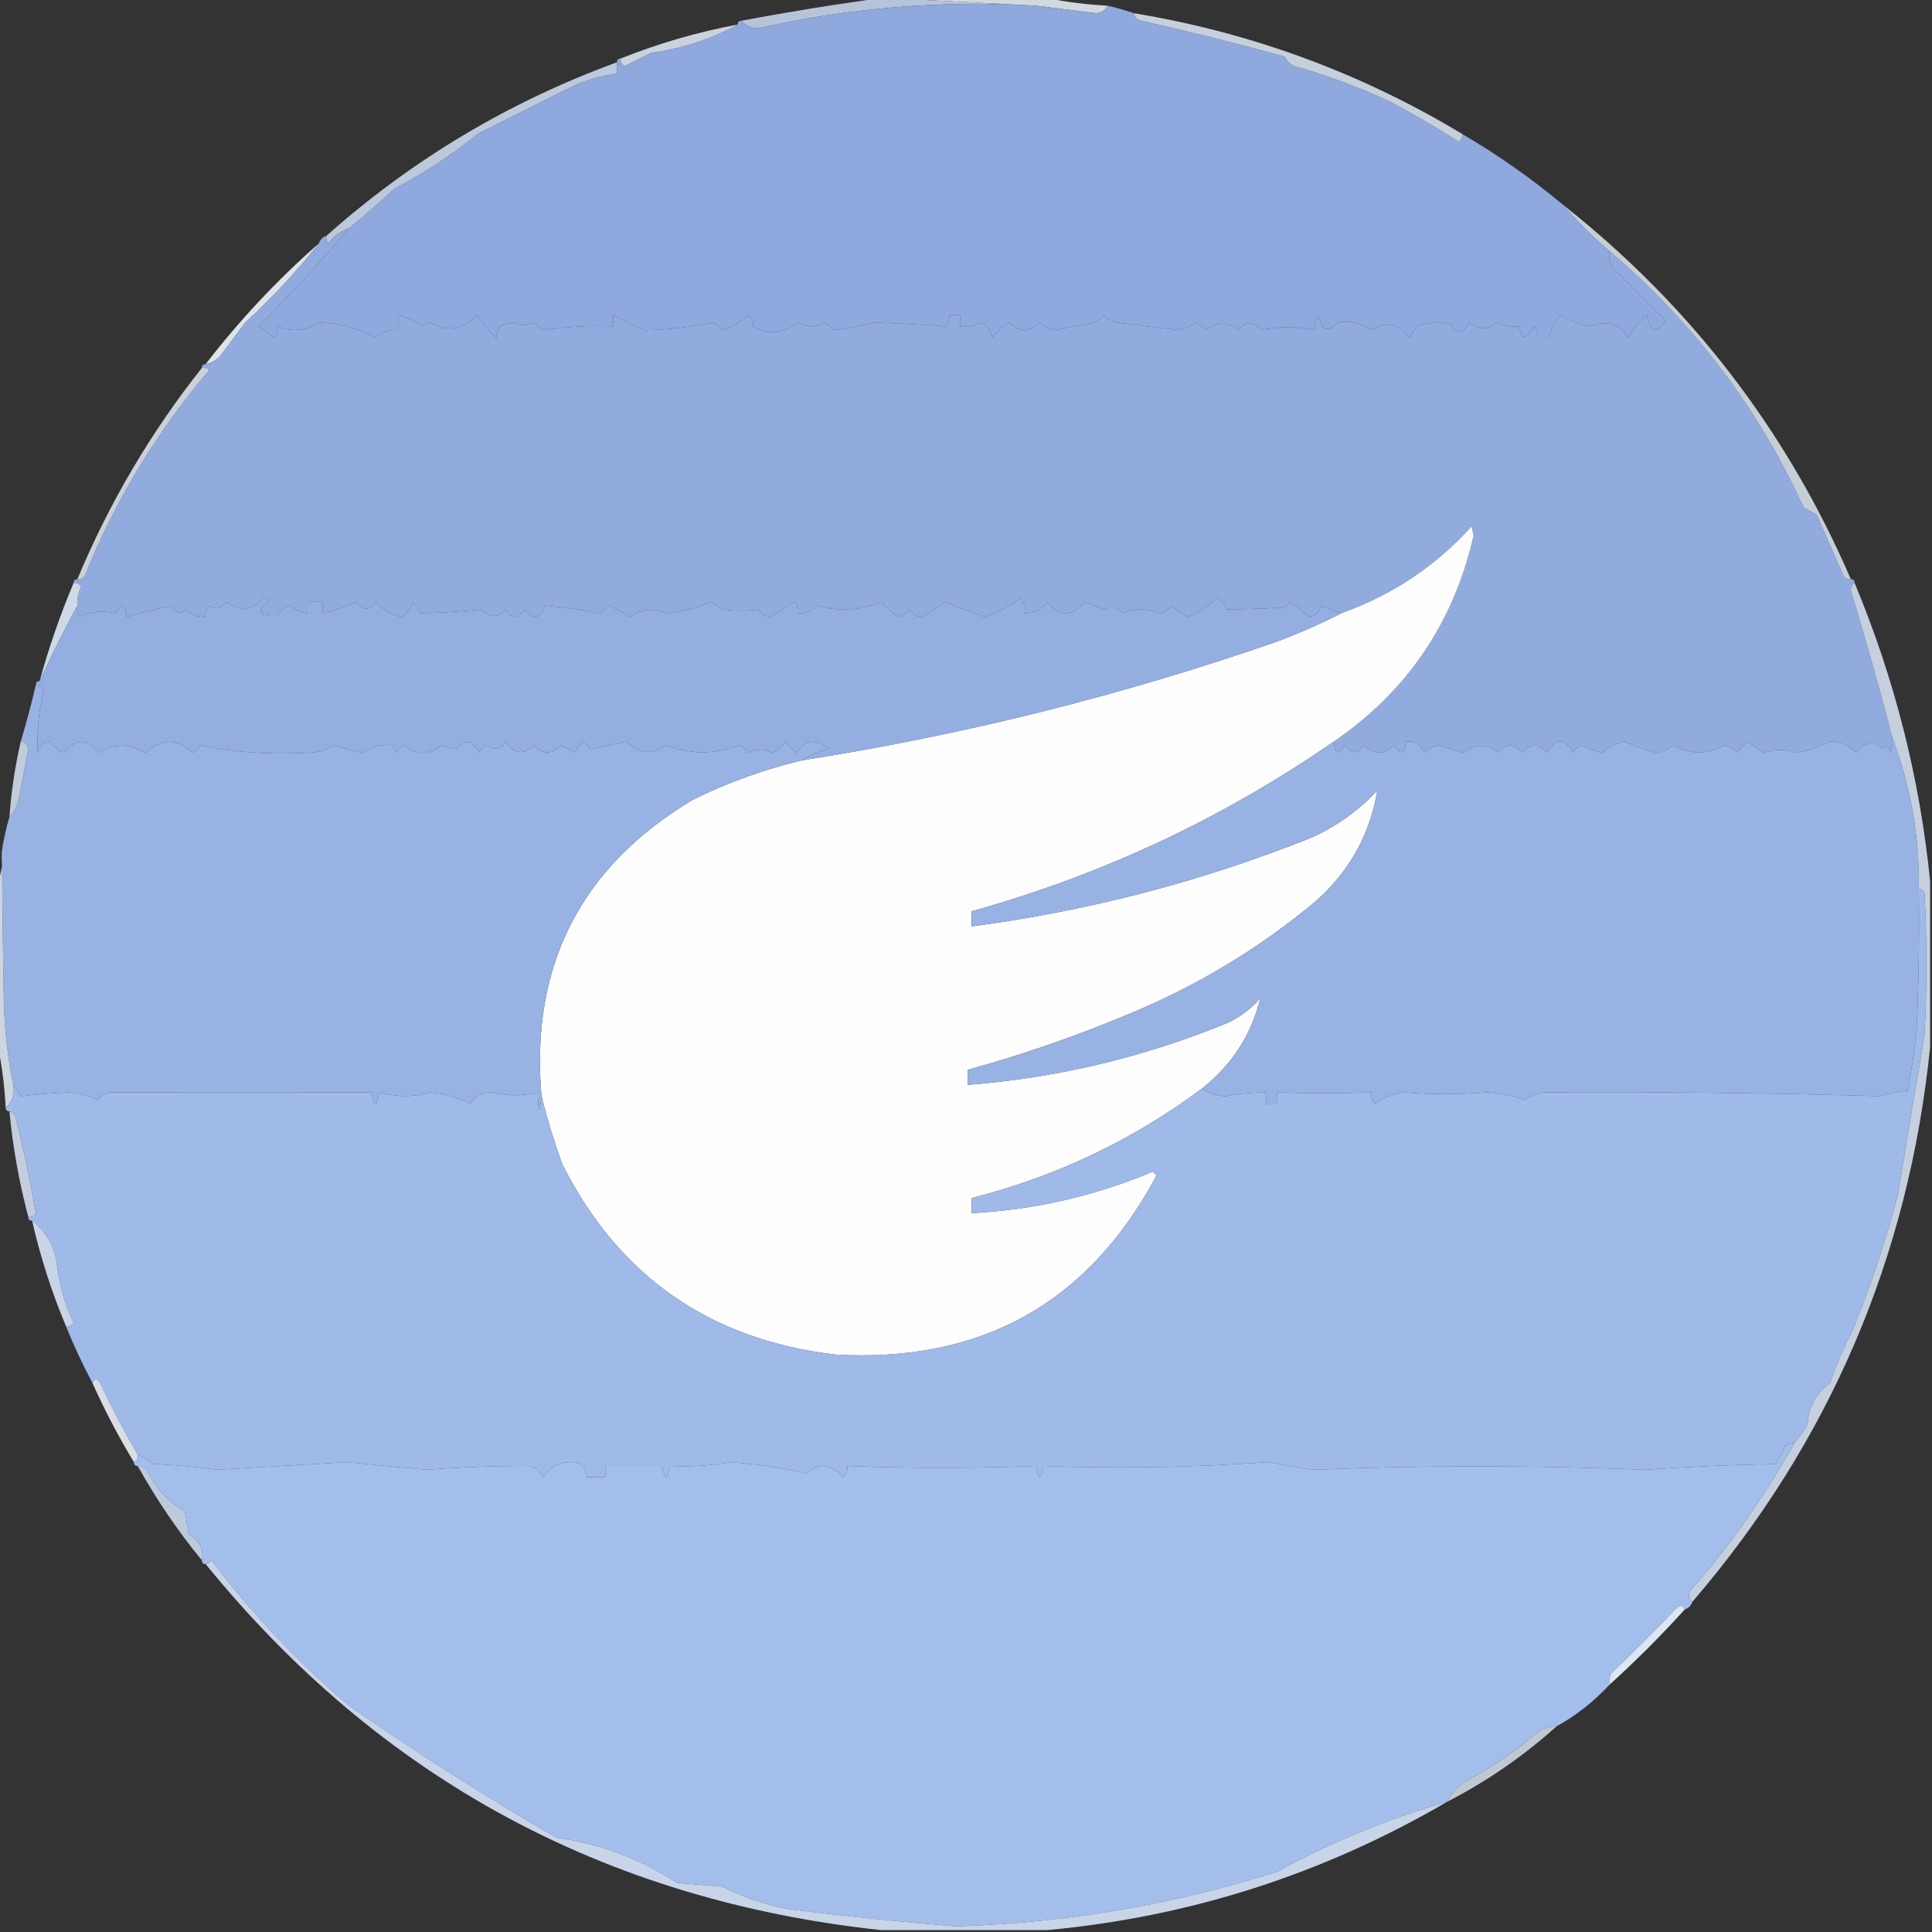 <?xml version="1.0" encoding="UTF-8"?>
<!DOCTYPE svg PUBLIC "-//W3C//DTD SVG 1.1//EN" "http://www.w3.org/Graphics/SVG/1.1/DTD/svg11.dtd">
<svg xmlns="http://www.w3.org/2000/svg" version="1.1" width="512px" height="512px" style="shape-rendering:geometricPrecision; text-rendering:geometricPrecision; image-rendering:optimizeQuality; fill-rule:evenodd; clip-rule:evenodd" xmlns:xlink="http://www.w3.org/1999/xlink">
<rect width="100%" height="100%" fill="#333333" stroke="none"/>
<g><path style="opacity:0.985" fill="#d4dbdf" d="M 235.5,-0.5 C 249.5,-0.5 263.5,-0.5 277.5,-0.5C 282.646,0.551 287.979,1.218 293.5,1.5C 293.03,2.693 292.03,3.36 290.5,3.5C 285.153,2.832 279.82,2.166 274.5,1.5C 261.5,0.833 248.5,0.167 235.5,-0.5 Z"/></g>
<g><path style="opacity:1" fill="#b6c4da" d="M 233.5,-0.5 C 234.167,-0.5 234.833,-0.5 235.5,-0.5C 248.5,0.167 261.5,0.833 274.5,1.5C 249.607,0.032 225.107,2.032 201,7.5C 199.014,7.431 197.514,6.765 196.5,5.5C 208.911,3.153 221.244,1.153 233.5,-0.5 Z"/></g>
<g><path style="opacity:1" fill="#8fa8dd" d="M 274.5,1.5 C 279.82,2.166 285.153,2.832 290.5,3.5C 292.03,3.36 293.03,2.693 293.5,1.5C 295.952,2.065 298.285,2.732 300.5,3.5C 300.62,4.586 301.287,5.253 302.5,5.5C 315.252,8.362 327.918,11.529 340.5,15C 340.998,16.158 341.831,16.991 343,17.5C 351.802,19.99 360.302,23.156 368.5,27C 374.664,30.248 380.664,33.748 386.5,37.5C 387.298,37.043 387.631,36.376 387.5,35.5C 397.063,41.108 406.063,47.441 414.5,54.5C 418.091,58.758 422.091,62.758 426.5,66.5C 426.343,67.873 426.51,69.207 427,70.5C 431.833,75.333 436.667,80.167 441.5,85C 438.936,88.5 437.269,88 436.5,83.5C 434.498,85.173 432.831,87.173 431.5,89.5C 429.008,85.734 425.674,84.734 421.5,86.5C 418.609,85.994 415.942,84.994 413.5,83.5C 411.967,85.289 410.967,87.289 410.5,89.5C 409.5,89.5 408.5,89.5 407.5,89.5C 407.719,88.325 407.386,87.325 406.5,86.5C 404.58,90.193 403.247,90.193 402.5,86.5C 400.409,86.682 398.409,86.348 396.5,85.5C 394.428,87.433 392.095,87.433 389.5,85.5C 387.565,88.569 385.898,88.736 384.5,86C 381.438,85.258 378.438,85.425 375.5,86.5C 374.833,87.5 374.167,88.5 373.5,89.5C 370.63,85.698 367.297,85.031 363.5,87.5C 360.635,85.529 357.635,84.863 354.5,85.5C 351.815,88.305 350.148,87.638 349.5,83.5C 348.571,84.689 348.238,86.022 348.5,87.5C 343.605,86.486 338.771,86.486 334,87.5C 332.165,85.036 330.165,85.036 328,87.5C 325.3,85.216 322.467,85.216 319.5,87.5C 318.784,86.689 317.95,86.022 317,85.5C 315.635,86.456 314.135,87.122 312.5,87.5C 306.995,86.863 301.495,86.197 296,85.5C 294.635,85.156 293.468,84.489 292.5,83.5C 291.41,84.727 290.076,85.56 288.5,86C 285.475,86.361 282.475,86.861 279.5,87.5C 277.945,87.278 276.611,86.611 275.5,85.5C 272.833,88.167 270.167,88.167 267.5,85.5C 265.677,86.491 264.177,87.824 263,89.5C 262.585,87.709 261.585,86.376 260,85.5C 258.301,86.406 256.467,86.739 254.5,86.5C 254.5,85.5 254.5,84.5 254.5,83.5C 253.5,83.5 252.5,83.5 251.5,83.5C 251.719,84.675 251.386,85.675 250.5,86.5C 244.341,86.004 238.175,85.67 232,85.5C 228.121,86.349 224.454,87.016 221,87.5C 220.311,86.643 219.478,85.977 218.5,85.5C 216.167,86.833 213.833,86.833 211.5,85.5C 207.589,88.498 203.589,88.831 199.5,86.5C 199.719,85.325 199.386,84.325 198.5,83.5C 196.398,85.204 194.065,86.537 191.5,87.5C 190.784,86.689 189.95,86.022 189,85.5C 182.947,86.728 176.78,87.395 170.5,87.5C 167.81,86.126 165.143,84.793 162.5,83.5C 162.5,84.5 162.5,85.5 162.5,86.5C 156.286,86.228 150.119,86.562 144,87.5C 143.05,86.978 142.216,86.311 141.5,85.5C 139.744,86.407 137.911,86.407 136,85.5C 134.774,85.645 133.607,85.978 132.5,86.5C 132.002,87.603 131.669,88.603 131.5,89.5C 129.605,87.712 127.938,85.712 126.5,83.5C 122.787,87.423 118.62,88.09 114,85.5C 113.228,85.645 112.561,85.978 112,86.5C 109.966,85.138 107.799,84.138 105.5,83.5C 105.5,84.833 105.5,86.167 105.5,87.5C 103.179,87.229 101.179,87.895 99.5,89.5C 94.663,86.877 89.663,85.543 84.5,85.5C 81.025,87.721 77.358,88.054 73.5,86.5C 73.719,87.675 73.386,88.675 72.5,89.5C 71.281,88.354 69.948,87.354 68.5,86.5C 76.89,78.114 84.89,69.447 92.5,60.5C 96.6,57.158 100.6,53.658 104.5,50C 112.466,45.869 119.799,41.036 126.5,35.5C 134.816,31.342 143.15,27.175 151.5,23C 155.281,21.22 159.281,20.053 163.5,19.5C 163.5,18.5 163.5,17.5 163.5,16.5C 163.5,15.833 163.833,15.5 164.5,15.5C 164.369,16.376 164.702,17.043 165.5,17.5C 167.833,16.333 170.167,15.167 172.5,14C 180.78,12.858 188.447,10.358 195.5,6.5C 195.5,5.833 195.833,5.5 196.5,5.5C 197.514,6.765 199.014,7.431 201,7.5C 225.107,2.032 249.607,0.032 274.5,1.5 Z"/></g>
<g><path style="opacity:1" fill="#c6cfdc" d="M 300.5,3.5 C 331.584,8.638 360.584,19.304 387.5,35.5C 387.631,36.376 387.298,37.043 386.5,37.5C 380.664,33.748 374.664,30.248 368.5,27C 360.302,23.156 351.802,19.99 343,17.5C 341.831,16.991 340.998,16.158 340.5,15C 327.918,11.529 315.252,8.362 302.5,5.5C 301.287,5.253 300.62,4.586 300.5,3.5 Z"/></g>
<g><path style="opacity:1" fill="#cad2dd" d="M 195.5,6.5 C 188.447,10.358 180.78,12.858 172.5,14C 170.167,15.167 167.833,16.333 165.5,17.5C 164.702,17.043 164.369,16.376 164.5,15.5C 174.535,11.489 184.868,8.489 195.5,6.5 Z"/></g>
<g><path style="opacity:1" fill="#bcc8db" d="M 163.5,16.5 C 163.5,17.5 163.5,18.5 163.5,19.5C 159.281,20.053 155.281,21.22 151.5,23C 143.15,27.175 134.816,31.342 126.5,35.5C 119.799,41.036 112.466,45.869 104.5,50C 100.6,53.658 96.6,57.158 92.5,60.5C 90.284,61.203 88.451,62.536 87,64.5C 86.536,63.906 86.369,63.239 86.5,62.5C 109.147,42.334 134.814,27 163.5,16.5 Z"/></g>
<g><path style="opacity:1" fill="#dde3e7" d="M 84.5,64.5 C 78.892,71.635 72.392,78.635 65,85.5C 63,88.167 61,90.833 59,93.5C 57.871,95.141 56.371,96.141 54.5,96.5C 63.428,84.903 73.428,74.236 84.5,64.5 Z"/></g>
<g><path style="opacity:1" fill="#92abdf" d="M 92.5,60.5 C 84.89,69.447 76.89,78.114 68.5,86.5C 69.948,87.354 71.281,88.354 72.5,89.5C 73.386,88.675 73.719,87.675 73.5,86.5C 77.358,88.054 81.025,87.721 84.5,85.5C 89.663,85.543 94.663,86.877 99.5,89.5C 101.179,87.895 103.179,87.229 105.5,87.5C 105.5,86.167 105.5,84.833 105.5,83.5C 107.799,84.138 109.966,85.138 112,86.5C 112.561,85.978 113.228,85.645 114,85.5C 118.62,88.09 122.787,87.423 126.5,83.5C 127.938,85.712 129.605,87.712 131.5,89.5C 131.669,88.603 132.002,87.603 132.5,86.5C 133.607,85.978 134.774,85.645 136,85.5C 137.911,86.407 139.744,86.407 141.5,85.5C 142.216,86.311 143.05,86.978 144,87.5C 150.119,86.562 156.286,86.228 162.5,86.5C 162.5,85.5 162.5,84.5 162.5,83.5C 165.143,84.793 167.81,86.126 170.5,87.5C 176.78,87.395 182.947,86.728 189,85.5C 189.95,86.022 190.784,86.689 191.5,87.5C 194.065,86.537 196.398,85.204 198.5,83.5C 199.386,84.325 199.719,85.325 199.5,86.5C 203.589,88.831 207.589,88.498 211.5,85.5C 213.833,86.833 216.167,86.833 218.5,85.5C 219.478,85.977 220.311,86.643 221,87.5C 224.454,87.016 228.121,86.349 232,85.5C 238.175,85.67 244.341,86.004 250.5,86.5C 251.386,85.675 251.719,84.675 251.5,83.5C 252.5,83.5 253.5,83.5 254.5,83.5C 254.5,84.5 254.5,85.5 254.5,86.5C 256.467,86.739 258.301,86.406 260,85.5C 261.585,86.376 262.585,87.709 263,89.5C 264.177,87.824 265.677,86.491 267.5,85.5C 270.167,88.167 272.833,88.167 275.5,85.5C 276.611,86.611 277.945,87.278 279.5,87.5C 282.475,86.861 285.475,86.361 288.5,86C 290.076,85.56 291.41,84.727 292.5,83.5C 293.468,84.489 294.635,85.156 296,85.5C 301.495,86.197 306.995,86.863 312.5,87.5C 314.135,87.122 315.635,86.456 317,85.5C 317.95,86.022 318.784,86.689 319.5,87.5C 322.467,85.216 325.3,85.216 328,87.5C 330.165,85.036 332.165,85.036 334,87.5C 338.771,86.486 343.605,86.486 348.5,87.5C 348.238,86.022 348.571,84.689 349.5,83.5C 350.148,87.638 351.815,88.305 354.5,85.5C 357.635,84.863 360.635,85.529 363.5,87.5C 367.297,85.031 370.63,85.698 373.5,89.5C 374.167,88.5 374.833,87.5 375.5,86.5C 378.438,85.425 381.438,85.258 384.5,86C 385.898,88.736 387.565,88.569 389.5,85.5C 392.095,87.433 394.428,87.433 396.5,85.5C 398.409,86.348 400.409,86.682 402.5,86.5C 403.247,90.193 404.58,90.193 406.5,86.5C 407.386,87.325 407.719,88.325 407.5,89.5C 408.5,89.5 409.5,89.5 410.5,89.5C 410.967,87.289 411.967,85.289 413.5,83.5C 415.942,84.994 418.609,85.994 421.5,86.5C 425.674,84.734 429.008,85.734 431.5,89.5C 432.831,87.173 434.498,85.173 436.5,83.5C 437.269,88 438.936,88.5 441.5,85C 436.667,80.167 431.833,75.333 427,70.5C 426.51,69.207 426.343,67.873 426.5,66.5C 448.797,85.494 465.963,108.161 478,134.5C 479.205,135.071 480.372,135.738 481.5,136.5C 483.833,141.833 486.167,147.167 488.5,152.5C 488.957,153.298 489.624,153.631 490.5,153.5C 491.167,153.5 491.5,153.833 491.5,154.5C 490.876,154.917 490.543,155.584 490.5,156.5C 494.442,169.479 498.109,182.479 501.5,195.5C 501.657,196.873 501.49,198.207 501,199.5C 500.683,197.699 500.016,197.366 499,198.5C 496.531,196.174 494.197,196.508 492,199.5C 490.072,197.576 487.738,196.576 485,196.5C 482.176,197.982 479.176,198.982 476,199.5C 473.132,198.477 470.298,198.477 467.5,199.5C 465.964,198.751 464.631,197.751 463.5,196.5C 462.281,197.263 461.281,198.263 460.5,199.5C 459.532,198.511 458.365,197.844 457,197.5C 452.412,200 447.912,200 443.5,197.5C 442.216,198.585 440.716,199.252 439,199.5C 436.104,198.795 433.271,197.795 430.5,196.5C 428.278,197.055 426.278,198.055 424.5,199.5C 422.617,198.976 420.784,198.309 419,197.5C 418.055,197.905 417.388,198.572 417,199.5C 414.628,195.527 412.294,195.527 410,199.5C 407.769,196.949 405.603,196.949 403.5,199.5C 401.239,196.906 399.072,196.906 397,199.5C 394.012,197.048 391.012,197.048 388,199.5C 385.79,198.978 383.623,198.312 381.5,197.5C 379.945,197.722 378.611,198.389 377.5,199.5C 376.579,197.244 374.912,196.244 372.5,196.5C 372.367,199.896 371.367,200.229 369.5,197.5C 366.851,200.039 364.184,200.039 361.5,197.5C 359.952,199.922 358.286,199.922 356.5,197.5C 354.633,200.229 353.633,199.896 353.5,196.5C 372.907,183.201 385.24,165.035 390.5,142C 390.333,141.167 390.167,140.333 390,139.5C 380.496,150.013 368.996,157.68 355.5,162.5C 353.648,161.911 351.815,161.244 350,160.5C 349.653,162.18 348.653,163.18 347,163.5C 345.326,162.165 343.659,160.831 342,159.5C 341.5,160 341,160.5 340.5,161C 335.216,161.282 330.05,161.449 325,161.5C 324.632,160.09 323.799,159.09 322.5,158.5C 320.302,160.523 317.802,162.19 315,163.5C 313.374,162.711 311.874,161.711 310.5,160.5C 309.672,161.415 308.672,162.081 307.5,162.5C 304.167,161.167 300.833,161.167 297.5,162.5C 295.945,160.854 294.279,160.521 292.5,161.5C 290.833,160.833 289.167,160.167 287.5,159.5C 284.167,163.5 280.833,163.5 277.5,159.5C 276.024,161.571 274.024,162.571 271.5,162.5C 271.762,161.022 271.429,159.689 270.5,158.5C 267.604,160.591 264.438,162.258 261,163.5C 257.462,162.301 253.962,160.968 250.5,159.5C 248.486,160.936 246.486,162.27 244.5,163.5C 242.971,163.471 241.804,162.804 241,161.5C 240.261,162.574 239.261,163.241 238,163.5C 236.346,162.347 234.846,161.013 233.5,159.5C 228.007,161.806 222.341,162.139 216.5,160.5C 215.158,162.005 213.492,162.672 211.5,162.5C 211.719,161.325 211.386,160.325 210.5,159.5C 208.424,160.956 206.257,162.289 204,163.5C 202.739,163.241 201.739,162.574 201,161.5C 197.773,161.94 194.606,161.94 191.5,161.5C 190.5,160.833 189.5,160.167 188.5,159.5C 184.701,161.129 180.701,162.129 176.5,162.5C 173.12,161.037 169.953,161.37 167,163.5C 165.263,162.38 163.429,161.38 161.5,160.5C 160.784,161.311 159.95,161.978 159,162.5C 154.434,161.632 149.601,160.965 144.5,160.5C 143.169,164.022 141.336,164.355 139,161.5C 137.333,164.167 135.667,164.167 134,161.5C 131.995,163.8 129.828,163.8 127.5,161.5C 122.22,162.084 116.886,162.418 111.5,162.5C 110.833,161.5 110.167,160.5 109.5,159.5C 108.852,161.149 107.852,162.482 106.5,163.5C 103.724,162.911 101.39,161.578 99.5,159.5C 97.952,161.922 96.285,161.922 94.5,159.5C 91.573,160.801 88.573,161.801 85.5,162.5C 85.5,161.5 85.5,160.5 85.5,159.5C 84.167,159.5 82.833,159.5 81.5,159.5C 81.5,160.5 81.5,161.5 81.5,162.5C 79.8,162.374 78.3,161.707 77,160.5C 75.566,160.93 74.399,161.764 73.5,163C 68.363,163.246 67.696,161.913 71.5,159C 71,158.833 70.5,158.667 70,158.5C 68.527,160.046 66.694,161.046 64.5,161.5C 62.865,161.122 61.365,160.456 60,159.5C 58.71,161.354 57.21,161.687 55.5,160.5C 54.614,161.325 54.281,162.325 54.5,163.5C 52.517,163.617 50.85,162.95 49.5,161.5C 47.837,162.875 46.503,162.542 45.5,160.5C 41.425,161.423 37.425,162.423 33.5,163.5C 33.367,160.104 32.367,159.771 30.5,162.5C 27.277,161.706 24.111,162.039 21,163.5C 20.517,162.552 20.351,161.552 20.5,160.5C 20.357,158.738 20.691,157.071 21.5,155.5C 21.043,154.702 20.376,154.369 19.5,154.5C 19.5,153.833 19.833,153.5 20.5,153.5C 21.376,153.631 22.043,153.298 22.5,152.5C 30.564,132.535 41.564,114.368 55.5,98C 54.906,97.536 54.239,97.369 53.5,97.5C 53.5,96.833 53.833,96.5 54.5,96.5C 56.371,96.141 57.871,95.141 59,93.5C 61,90.833 63,88.167 65,85.5C 72.392,78.635 78.892,71.635 84.5,64.5C 84.833,63.5 85.5,62.833 86.5,62.5C 86.369,63.239 86.536,63.906 87,64.5C 88.451,62.536 90.284,61.203 92.5,60.5 Z"/></g>
<g><path style="opacity:1" fill="#cad1d8" d="M 53.5,97.5 C 54.239,97.369 54.906,97.536 55.5,98C 41.564,114.368 30.564,132.535 22.5,152.5C 22.043,153.298 21.376,153.631 20.5,153.5C 28.954,133.246 39.954,114.58 53.5,97.5 Z"/></g>
<g><path style="opacity:1" fill="#c6ced8" d="M 414.5,54.5 C 448.158,81.152 473.491,114.152 490.5,153.5C 489.624,153.631 488.957,153.298 488.5,152.5C 486.167,147.167 483.833,141.833 481.5,136.5C 480.372,135.738 479.205,135.071 478,134.5C 465.963,108.161 448.797,85.494 426.5,66.5C 422.091,62.758 418.091,58.758 414.5,54.5 Z"/></g>
<g><path style="opacity:1" fill="#fefefe" d="M 353.5,196.5 C 324.152,216.837 292.152,231.837 257.5,241.5C 257.5,242.833 257.5,244.167 257.5,245.5C 288.512,241.414 318.512,233.581 347.5,222C 354.169,218.997 360.002,214.831 365,209.5C 363.05,221.225 357.55,231.058 348.5,239C 333.459,251.529 316.792,261.529 298.5,269C 284.802,274.733 270.802,279.566 256.5,283.5C 256.5,284.833 256.5,286.167 256.5,287.5C 280.381,285.613 303.381,280.113 325.5,271C 328.783,269.439 331.617,267.273 334,264.5C 331.62,274.25 326.453,282.25 318.5,288.5C 300.165,302.166 279.832,311.832 257.5,317.5C 257.5,318.833 257.5,320.167 257.5,321.5C 274.139,320.616 290.139,316.949 305.5,310.5C 305.833,310.833 306.167,311.167 306.5,311.5C 288.455,345.311 260.122,361.145 221.5,359C 188.164,355.1 163.997,338.267 149,308.5C 146.832,302.469 144.999,296.469 143.5,290.5C 140.516,255.966 153.85,229.8 183.5,212C 192.797,207.402 202.464,203.902 212.5,201.5C 255.42,194.77 297.42,184.27 338.5,170C 344.393,167.768 350.059,165.268 355.5,162.5C 368.996,157.68 380.496,150.013 390,139.5C 390.167,140.333 390.333,141.167 390.5,142C 385.24,165.035 372.907,183.201 353.5,196.5 Z"/></g>
<g><path style="opacity:1" fill="#cfd8e6" d="M 19.5,154.5 C 20.376,154.369 21.043,154.702 21.5,155.5C 20.691,157.071 20.357,158.738 20.5,160.5C 16.943,167.061 13.61,173.727 10.5,180.5C 12.935,171.632 15.935,162.965 19.5,154.5 Z"/></g>
<g><path style="opacity:1" fill="#94aee1" d="M 355.5,162.5 C 350.059,165.268 344.393,167.768 338.5,170C 297.42,184.27 255.42,194.77 212.5,201.5C 214.564,200.132 216.898,199.132 219.5,198.5C 216.329,195.665 213.496,195.998 211,199.5C 210,198.5 209,197.5 208,196.5C 207.255,197.99 206.088,198.99 204.5,199.5C 202.462,198.366 200.462,198.366 198.5,199.5C 197.784,198.689 196.95,198.022 196,197.5C 189.46,199.99 182.96,199.99 176.5,197.5C 172.782,200.161 169.282,199.828 166,196.5C 162.869,197.206 159.702,197.873 156.5,198.5C 155.833,197.833 155.167,197.167 154.5,196.5C 153.667,197.5 152.833,198.5 152,199.5C 150.915,198.707 149.748,198.04 148.5,197.5C 146.132,200.014 143.799,200.014 141.5,197.5C 138.689,200.179 136.189,199.845 134,196.5C 132.672,198.669 131.006,199.002 129,197.5C 128.055,197.905 127.388,198.572 127,199.5C 125.337,196.103 123.337,195.77 121,198.5C 119.634,198.294 118.301,197.96 117,197.5C 113.667,200.167 110.333,200.167 107,197.5C 106.055,197.905 105.388,198.572 105,199.5C 104.667,198.833 104.333,198.167 104,197.5C 101.328,197.111 98.661,197.777 96,199.5C 93.474,198.936 90.974,198.269 88.5,197.5C 86.255,198.924 83.755,199.59 81,199.5C 71.388,200.038 62.054,199.372 53,197.5C 52.612,198.428 51.945,199.095 51,199.5C 46.981,195.624 42.814,195.624 38.5,199.5C 34.188,196.979 30.021,196.979 26,199.5C 23.151,195.644 20.151,195.644 17,199.5C 15.469,198.783 14.136,197.783 13,196.5C 11.347,196.82 10.347,197.82 10,199.5C 9.697,194.116 10.197,188.782 11.5,183.5C 11.253,182.287 10.586,181.62 9.5,181.5C 9.5,180.833 9.833,180.5 10.5,180.5C 13.61,173.727 16.943,167.061 20.5,160.5C 20.351,161.552 20.517,162.552 21,163.5C 24.111,162.039 27.277,161.706 30.5,162.5C 32.367,159.771 33.367,160.104 33.5,163.5C 37.425,162.423 41.425,161.423 45.5,160.5C 46.503,162.542 47.837,162.875 49.5,161.5C 50.85,162.95 52.517,163.617 54.5,163.5C 54.281,162.325 54.614,161.325 55.5,160.5C 57.21,161.687 58.71,161.354 60,159.5C 61.365,160.456 62.865,161.122 64.5,161.5C 66.694,161.046 68.527,160.046 70,158.5C 70.5,158.667 71,158.833 71.5,159C 67.696,161.913 68.363,163.246 73.5,163C 74.399,161.764 75.566,160.93 77,160.5C 78.3,161.707 79.8,162.374 81.5,162.5C 81.5,161.5 81.5,160.5 81.5,159.5C 82.833,159.5 84.167,159.5 85.5,159.5C 85.5,160.5 85.5,161.5 85.5,162.5C 88.573,161.801 91.573,160.801 94.5,159.5C 96.285,161.922 97.952,161.922 99.5,159.5C 101.39,161.578 103.724,162.911 106.5,163.5C 107.852,162.482 108.852,161.149 109.5,159.5C 110.167,160.5 110.833,161.5 111.5,162.5C 116.886,162.418 122.22,162.084 127.5,161.5C 129.828,163.8 131.995,163.8 134,161.5C 135.667,164.167 137.333,164.167 139,161.5C 141.336,164.355 143.169,164.022 144.5,160.5C 149.601,160.965 154.434,161.632 159,162.5C 159.95,161.978 160.784,161.311 161.5,160.5C 163.429,161.38 165.263,162.38 167,163.5C 169.953,161.37 173.12,161.037 176.5,162.5C 180.701,162.129 184.701,161.129 188.5,159.5C 189.5,160.167 190.5,160.833 191.5,161.5C 194.606,161.94 197.773,161.94 201,161.5C 201.739,162.574 202.739,163.241 204,163.5C 206.257,162.289 208.424,160.956 210.5,159.5C 211.386,160.325 211.719,161.325 211.5,162.5C 213.492,162.672 215.158,162.005 216.5,160.5C 222.341,162.139 228.007,161.806 233.5,159.5C 234.846,161.013 236.346,162.347 238,163.5C 239.261,163.241 240.261,162.574 241,161.5C 241.804,162.804 242.971,163.471 244.5,163.5C 246.486,162.27 248.486,160.936 250.5,159.5C 253.962,160.968 257.462,162.301 261,163.5C 264.438,162.258 267.604,160.591 270.5,158.5C 271.429,159.689 271.762,161.022 271.5,162.5C 274.024,162.571 276.024,161.571 277.5,159.5C 280.833,163.5 284.167,163.5 287.5,159.5C 289.167,160.167 290.833,160.833 292.5,161.5C 294.279,160.521 295.945,160.854 297.5,162.5C 300.833,161.167 304.167,161.167 307.5,162.5C 308.672,162.081 309.672,161.415 310.5,160.5C 311.874,161.711 313.374,162.711 315,163.5C 317.802,162.19 320.302,160.523 322.5,158.5C 323.799,159.09 324.632,160.09 325,161.5C 330.05,161.449 335.216,161.282 340.5,161C 341,160.5 341.5,160 342,159.5C 343.659,160.831 345.326,162.165 347,163.5C 348.653,163.18 349.653,162.18 350,160.5C 351.815,161.244 353.648,161.911 355.5,162.5 Z"/></g>
<g><path style="opacity:1" fill="#98b2e3" d="M 9.5,181.5 C 10.586,181.62 11.253,182.287 11.5,183.5C 10.197,188.782 9.697,194.116 10,199.5C 10.347,197.82 11.347,196.82 13,196.5C 14.136,197.783 15.469,198.783 17,199.5C 20.151,195.644 23.151,195.644 26,199.5C 30.021,196.979 34.188,196.979 38.5,199.5C 42.814,195.624 46.981,195.624 51,199.5C 51.945,199.095 52.612,198.428 53,197.5C 62.054,199.372 71.388,200.038 81,199.5C 83.755,199.59 86.255,198.924 88.5,197.5C 90.974,198.269 93.474,198.936 96,199.5C 98.661,197.777 101.328,197.111 104,197.5C 104.333,198.167 104.667,198.833 105,199.5C 105.388,198.572 106.055,197.905 107,197.5C 110.333,200.167 113.667,200.167 117,197.5C 118.301,197.96 119.634,198.294 121,198.5C 123.337,195.77 125.337,196.103 127,199.5C 127.388,198.572 128.055,197.905 129,197.5C 131.006,199.002 132.672,198.669 134,196.5C 136.189,199.845 138.689,200.179 141.5,197.5C 143.799,200.014 146.132,200.014 148.5,197.5C 149.748,198.04 150.915,198.707 152,199.5C 152.833,198.5 153.667,197.5 154.5,196.5C 155.167,197.167 155.833,197.833 156.5,198.5C 159.702,197.873 162.869,197.206 166,196.5C 169.282,199.828 172.782,200.161 176.5,197.5C 182.96,199.99 189.46,199.99 196,197.5C 196.95,198.022 197.784,198.689 198.5,199.5C 200.462,198.366 202.462,198.366 204.5,199.5C 206.088,198.99 207.255,197.99 208,196.5C 209,197.5 210,198.5 211,199.5C 213.496,195.998 216.329,195.665 219.5,198.5C 216.898,199.132 214.564,200.132 212.5,201.5C 202.464,203.902 192.797,207.402 183.5,212C 153.85,229.8 140.516,255.966 143.5,290.5C 142.997,295.5 142.664,295.167 142.5,289.5C 138.482,290.509 134.482,290.509 130.5,289.5C 127.963,289.435 125.963,290.435 124.5,292.5C 121.242,290.815 117.742,289.815 114,289.5C 109.705,290.799 105.205,290.799 100.5,289.5C 99.833,293.5 99.167,293.5 98.5,289.5C 75.03,289.53 51.863,289.53 29,289.5C 27.674,289.755 26.674,290.422 26,291.5C 23.478,290.369 20.811,289.703 18,289.5C 13.857,289.68 9.691,290.013 5.5,290.5C 4.824,289.398 4.158,288.398 3.5,287.5C 2.057,280.383 1.224,273.049 1,265.5C 0.767,251.988 0.601,238.654 0.5,225.5C 0.99,222.345 1.656,219.345 2.5,216.5C 3.793,215.158 4.626,213.491 5,211.5C 5.834,207.165 6.667,202.832 7.5,198.5C 7.253,197.287 6.586,196.62 5.5,196.5C 6.985,191.56 8.319,186.56 9.5,181.5 Z"/></g>
<g><path style="opacity:1" fill="#98b2e4" d="M 501.5,195.5 C 506.346,208.255 508.679,221.589 508.5,235.5C 508.667,247.505 508.5,259.505 508,271.5C 507.528,277.432 506.694,283.265 505.5,289C 502.964,289.339 500.464,289.839 498,290.5C 468.448,289.634 438.781,289.301 409,289.5C 407.187,289.827 405.52,290.493 404,291.5C 400.818,290.299 397.485,289.632 394,289.5C 386.627,290.073 379.293,290.073 372,289.5C 369.203,289.822 366.703,290.822 364.5,292.5C 363.614,291.675 363.281,290.675 363.5,289.5C 355.071,289.77 346.737,289.77 338.5,289.5C 338.5,290.5 338.5,291.5 338.5,292.5C 337.5,292.5 336.5,292.5 335.5,292.5C 335.5,291.5 335.5,290.5 335.5,289.5C 331.973,289.504 328.473,289.837 325,290.5C 322.516,290.503 320.349,289.837 318.5,288.5C 326.453,282.25 331.62,274.25 334,264.5C 331.617,267.273 328.783,269.439 325.5,271C 303.381,280.113 280.381,285.613 256.5,287.5C 256.5,286.167 256.5,284.833 256.5,283.5C 270.802,279.566 284.802,274.733 298.5,269C 316.792,261.529 333.459,251.529 348.5,239C 357.55,231.058 363.05,221.225 365,209.5C 360.002,214.831 354.169,218.997 347.5,222C 318.512,233.581 288.512,241.414 257.5,245.5C 257.5,244.167 257.5,242.833 257.5,241.5C 292.152,231.837 324.152,216.837 353.5,196.5C 353.633,199.896 354.633,200.229 356.5,197.5C 358.286,199.922 359.952,199.922 361.5,197.5C 364.184,200.039 366.851,200.039 369.5,197.5C 371.367,200.229 372.367,199.896 372.5,196.5C 374.912,196.244 376.579,197.244 377.5,199.5C 378.611,198.389 379.945,197.722 381.5,197.5C 383.623,198.312 385.79,198.978 388,199.5C 391.012,197.048 394.012,197.048 397,199.5C 399.072,196.906 401.239,196.906 403.5,199.5C 405.603,196.949 407.769,196.949 410,199.5C 412.294,195.527 414.628,195.527 417,199.5C 417.388,198.572 418.055,197.905 419,197.5C 420.784,198.309 422.617,198.976 424.5,199.5C 426.278,198.055 428.278,197.055 430.5,196.5C 433.271,197.795 436.104,198.795 439,199.5C 440.716,199.252 442.216,198.585 443.5,197.5C 447.912,200 452.412,200 457,197.5C 458.365,197.844 459.532,198.511 460.5,199.5C 461.281,198.263 462.281,197.263 463.5,196.5C 464.631,197.751 465.964,198.751 467.5,199.5C 470.298,198.477 473.132,198.477 476,199.5C 479.176,198.982 482.176,197.982 485,196.5C 487.738,196.576 490.072,197.576 492,199.5C 494.197,196.508 496.531,196.174 499,198.5C 500.016,197.366 500.683,197.699 501,199.5C 501.49,198.207 501.657,196.873 501.5,195.5 Z"/></g>
<g><path style="opacity:1" fill="#c1ccdb" d="M 5.5,196.5 C 6.586,196.62 7.253,197.287 7.5,198.5C 6.667,202.832 5.834,207.165 5,211.5C 4.626,213.491 3.793,215.158 2.5,216.5C 2.983,209.754 3.983,203.087 5.5,196.5 Z"/></g>
<g><path style="opacity:1" fill="#cdd6df" d="M 0.5,225.5 C 0.601,238.654 0.767,251.988 1,265.5C 1.224,273.049 2.057,280.383 3.5,287.5C 3.975,290.082 3.308,292.082 1.5,293.5C 1.218,287.979 0.551,282.646 -0.5,277.5C -0.5,262.833 -0.5,248.167 -0.5,233.5C 0.473,231.052 0.806,228.385 0.5,225.5 Z"/></g>
<g><path style="opacity:1" fill="#c4cddd" d="M 2.5,294.5 C 3.117,294.611 3.617,294.944 4,295.5C 6.158,304.122 7.992,312.789 9.5,321.5C 9.043,322.298 8.376,322.631 7.5,322.5C 5.061,313.305 3.394,303.972 2.5,294.5 Z"/></g>
<g><path style="opacity:1" fill="#9fb9e8" d="M 508.5,235.5 C 509.117,235.611 509.617,235.944 510,236.5C 510.667,249.167 510.667,261.833 510,274.5C 507.596,288.445 505.263,302.445 503,316.5C 499.742,328.853 495.742,340.853 491,352.5C 488.608,357.014 486.608,361.681 485,366.5C 481.271,369.228 479.271,372.894 479,377.5C 477.97,379.346 476.804,381.013 475.5,382.5C 474.504,382.414 473.671,382.748 473,383.5C 472.293,385.081 471.46,386.581 470.5,388C 458.967,388.198 447.467,388.698 436,389.5C 406.458,388.304 377.124,388.304 348,389.5C 343.98,388.914 339.98,388.248 336,387.5C 316.046,388.915 296.213,389.248 276.5,388.5C 275.833,392.5 275.167,392.5 274.5,388.5C 257.881,389.157 241.214,389.157 224.5,388.5C 224.719,389.675 224.386,390.675 223.5,391.5C 222.176,389.682 220.343,388.682 218,388.5C 216.342,388.675 215.009,389.342 214,390.5C 207.272,388.993 200.439,387.993 193.5,387.5C 188.23,388.451 182.897,388.785 177.5,388.5C 176.833,392.5 176.167,392.5 175.5,388.5C 170.5,388.5 165.5,388.5 160.5,388.5C 160.5,389.5 160.5,390.5 160.5,391.5C 158.833,391.5 157.167,391.5 155.5,391.5C 155.412,388.691 153.912,387.358 151,387.5C 147.821,387.543 145.488,388.876 144,391.5C 143.255,390.01 142.088,389.01 140.5,388.5C 131.304,388.475 122.138,388.809 113,389.5C 105.987,388.872 98.987,388.205 92,387.5C 80.487,388.156 68.987,388.823 57.5,389.5C 51.885,388.711 46.218,388.211 40.5,388C 39.264,386.915 37.931,386.082 36.5,385.5C 32.941,379.386 29.608,373.053 26.5,366.5C 25.744,365.227 25.077,365.227 24.5,366.5C 21.928,361.685 19.594,356.685 17.5,351.5C 18.376,351.631 19.043,351.298 19.5,350.5C 17.078,345.484 15.578,340.151 15,334.5C 14.228,329.92 12.061,326.253 8.5,323.5C 7.833,323.5 7.5,323.167 7.5,322.5C 8.376,322.631 9.043,322.298 9.5,321.5C 7.992,312.789 6.158,304.122 4,295.5C 3.617,294.944 3.117,294.611 2.5,294.5C 1.833,294.5 1.5,294.167 1.5,293.5C 3.308,292.082 3.975,290.082 3.5,287.5C 4.158,288.398 4.824,289.398 5.5,290.5C 9.691,290.013 13.857,289.68 18,289.5C 20.811,289.703 23.478,290.369 26,291.5C 26.674,290.422 27.674,289.755 29,289.5C 51.863,289.53 75.03,289.53 98.5,289.5C 99.167,293.5 99.833,293.5 100.5,289.5C 105.205,290.799 109.705,290.799 114,289.5C 117.742,289.815 121.242,290.815 124.5,292.5C 125.963,290.435 127.963,289.435 130.5,289.5C 134.482,290.509 138.482,290.509 142.5,289.5C 142.664,295.167 142.997,295.5 143.5,290.5C 144.999,296.469 146.832,302.469 149,308.5C 163.997,338.267 188.164,355.1 221.5,359C 260.122,361.145 288.455,345.311 306.5,311.5C 306.167,311.167 305.833,310.833 305.5,310.5C 290.139,316.949 274.139,320.616 257.5,321.5C 257.5,320.167 257.5,318.833 257.5,317.5C 279.832,311.832 300.165,302.166 318.5,288.5C 320.349,289.837 322.516,290.503 325,290.5C 328.473,289.837 331.973,289.504 335.5,289.5C 335.5,290.5 335.5,291.5 335.5,292.5C 336.5,292.5 337.5,292.5 338.5,292.5C 338.5,291.5 338.5,290.5 338.5,289.5C 346.737,289.77 355.071,289.77 363.5,289.5C 363.281,290.675 363.614,291.675 364.5,292.5C 366.703,290.822 369.203,289.822 372,289.5C 379.293,290.073 386.627,290.073 394,289.5C 397.485,289.632 400.818,290.299 404,291.5C 405.52,290.493 407.187,289.827 409,289.5C 438.781,289.301 468.448,289.634 498,290.5C 500.464,289.839 502.964,289.339 505.5,289C 506.694,283.265 507.528,277.432 508,271.5C 508.5,259.505 508.667,247.505 508.5,235.5 Z"/></g>
<g><path style="opacity:1" fill="#c5cfde" d="M 491.5,154.5 C 502.11,179.94 508.776,206.273 511.5,233.5C 511.5,248.167 511.5,262.833 511.5,277.5C 505.833,333.198 484.833,382.198 448.5,424.5C 447.427,423.749 447.26,422.749 448,421.5C 458.537,409.463 467.704,396.463 475.5,382.5C 476.804,381.013 477.97,379.346 479,377.5C 479.271,372.894 481.271,369.228 485,366.5C 486.608,361.681 488.608,357.014 491,352.5C 495.742,340.853 499.742,328.853 503,316.5C 505.263,302.445 507.596,288.445 510,274.5C 510.667,261.833 510.667,249.167 510,236.5C 509.617,235.944 509.117,235.611 508.5,235.5C 508.679,221.589 506.346,208.255 501.5,195.5C 498.109,182.479 494.442,169.479 490.5,156.5C 490.543,155.584 490.876,154.917 491.5,154.5 Z"/></g>
<g><path style="opacity:1" fill="#c8d4e9" d="M 8.5,323.5 C 12.061,326.253 14.228,329.92 15,334.5C 15.578,340.151 17.078,345.484 19.5,350.5C 19.043,351.298 18.376,351.631 17.5,351.5C 13.698,342.429 10.698,333.095 8.5,323.5 Z"/></g>
<g><path style="opacity:1" fill="#d9dde6" d="M 36.5,385.5 C 36.672,386.492 36.338,387.158 35.5,387.5C 31.401,380.732 27.735,373.732 24.5,366.5C 25.077,365.227 25.744,365.227 26.5,366.5C 29.608,373.053 32.941,379.386 36.5,385.5 Z"/></g>
<g><path style="opacity:1" fill="#bdc9dd" d="M 36.5,388.5 C 37.496,388.414 38.329,388.748 39,389.5C 41.214,394.317 44.547,397.984 49,400.5C 49.333,402.5 49.667,404.5 50,406.5C 52.929,408.346 54.095,410.679 53.5,413.5C 47.091,405.686 41.425,397.353 36.5,388.5 Z"/></g>
<g><path style="opacity:1" fill="#a4beec" d="M 475.5,382.5 C 467.704,396.463 458.537,409.463 448,421.5C 447.26,422.749 447.427,423.749 448.5,424.5C 448.167,425.5 447.5,426.167 446.5,426.5C 446.103,425.475 445.437,425.308 444.5,426C 438.772,431.973 432.939,437.806 427,443.5C 426.517,444.448 426.351,445.448 426.5,446.5C 422.413,450.922 417.746,454.589 412.5,457.5C 410.692,457.491 409.025,457.991 407.5,459C 401.718,464.112 395.384,468.445 388.5,472C 386.234,473.426 384.568,475.26 383.5,477.5C 367.815,482.01 352.815,488.176 338.5,496C 310.909,504.764 282.576,509.597 253.5,510.5C 238.86,509.338 224.193,507.838 209.5,506C 203.1,504.907 197.1,502.907 191.5,500C 187.5,499.667 183.5,499.333 179.5,499C 169.778,492.646 159.112,488.646 147.5,487C 128.582,476.053 110.249,464.387 92.5,452C 78.927,440.429 66.76,427.596 56,413.5C 55.617,414.056 55.117,414.389 54.5,414.5C 53.833,414.5 53.5,414.167 53.5,413.5C 54.095,410.679 52.929,408.346 50,406.5C 49.667,404.5 49.333,402.5 49,400.5C 44.547,397.984 41.214,394.317 39,389.5C 38.329,388.748 37.496,388.414 36.5,388.5C 35.833,388.5 35.5,388.167 35.5,387.5C 36.338,387.158 36.672,386.492 36.5,385.5C 37.931,386.082 39.264,386.915 40.5,388C 46.218,388.211 51.885,388.711 57.5,389.5C 68.987,388.823 80.487,388.156 92,387.5C 98.987,388.205 105.987,388.872 113,389.5C 122.138,388.809 131.304,388.475 140.5,388.5C 142.088,389.01 143.255,390.01 144,391.5C 145.488,388.876 147.821,387.543 151,387.5C 153.912,387.358 155.412,388.691 155.5,391.5C 157.167,391.5 158.833,391.5 160.5,391.5C 160.5,390.5 160.5,389.5 160.5,388.5C 165.5,388.5 170.5,388.5 175.5,388.5C 176.167,392.5 176.833,392.5 177.5,388.5C 182.897,388.785 188.23,388.451 193.5,387.5C 200.439,387.993 207.272,388.993 214,390.5C 215.009,389.342 216.342,388.675 218,388.5C 220.343,388.682 222.176,389.682 223.5,391.5C 224.386,390.675 224.719,389.675 224.5,388.5C 241.214,389.157 257.881,389.157 274.5,388.5C 275.167,392.5 275.833,392.5 276.5,388.5C 296.213,389.248 316.046,388.915 336,387.5C 339.98,388.248 343.98,388.914 348,389.5C 377.124,388.304 406.458,388.304 436,389.5C 447.467,388.698 458.967,388.198 470.5,388C 471.46,386.581 472.293,385.081 473,383.5C 473.671,382.748 474.504,382.414 475.5,382.5 Z"/></g>
<g><path style="opacity:1" fill="#dde7f4" d="M 446.5,426.5 C 440.167,433.5 433.5,440.167 426.5,446.5C 426.351,445.448 426.517,444.448 427,443.5C 432.939,437.806 438.772,431.973 444.5,426C 445.437,425.308 446.103,425.475 446.5,426.5 Z"/></g>
<g><path style="opacity:0.953" fill="#c6cfdb" d="M 412.5,457.5 C 403.741,465.388 394.074,472.055 383.5,477.5C 384.568,475.26 386.234,473.426 388.5,472C 395.384,468.445 401.718,464.112 407.5,459C 409.025,457.991 410.692,457.491 412.5,457.5 Z"/></g>
<g><path style="opacity:1" fill="#c8d4e8" d="M 383.5,477.5 C 350.68,496.662 315.347,507.996 277.5,511.5C 262.833,511.5 248.167,511.5 233.5,511.5C 160.378,503.65 100.712,471.317 54.5,414.5C 55.117,414.389 55.617,414.056 56,413.5C 66.76,427.596 78.927,440.429 92.5,452C 110.249,464.387 128.582,476.053 147.5,487C 159.112,488.646 169.778,492.646 179.5,499C 183.5,499.333 187.5,499.667 191.5,500C 197.1,502.907 203.1,504.907 209.5,506C 224.193,507.838 238.86,509.338 253.5,510.5C 282.576,509.597 310.909,504.764 338.5,496C 352.815,488.176 367.815,482.01 383.5,477.5 Z"/></g>
</svg>
